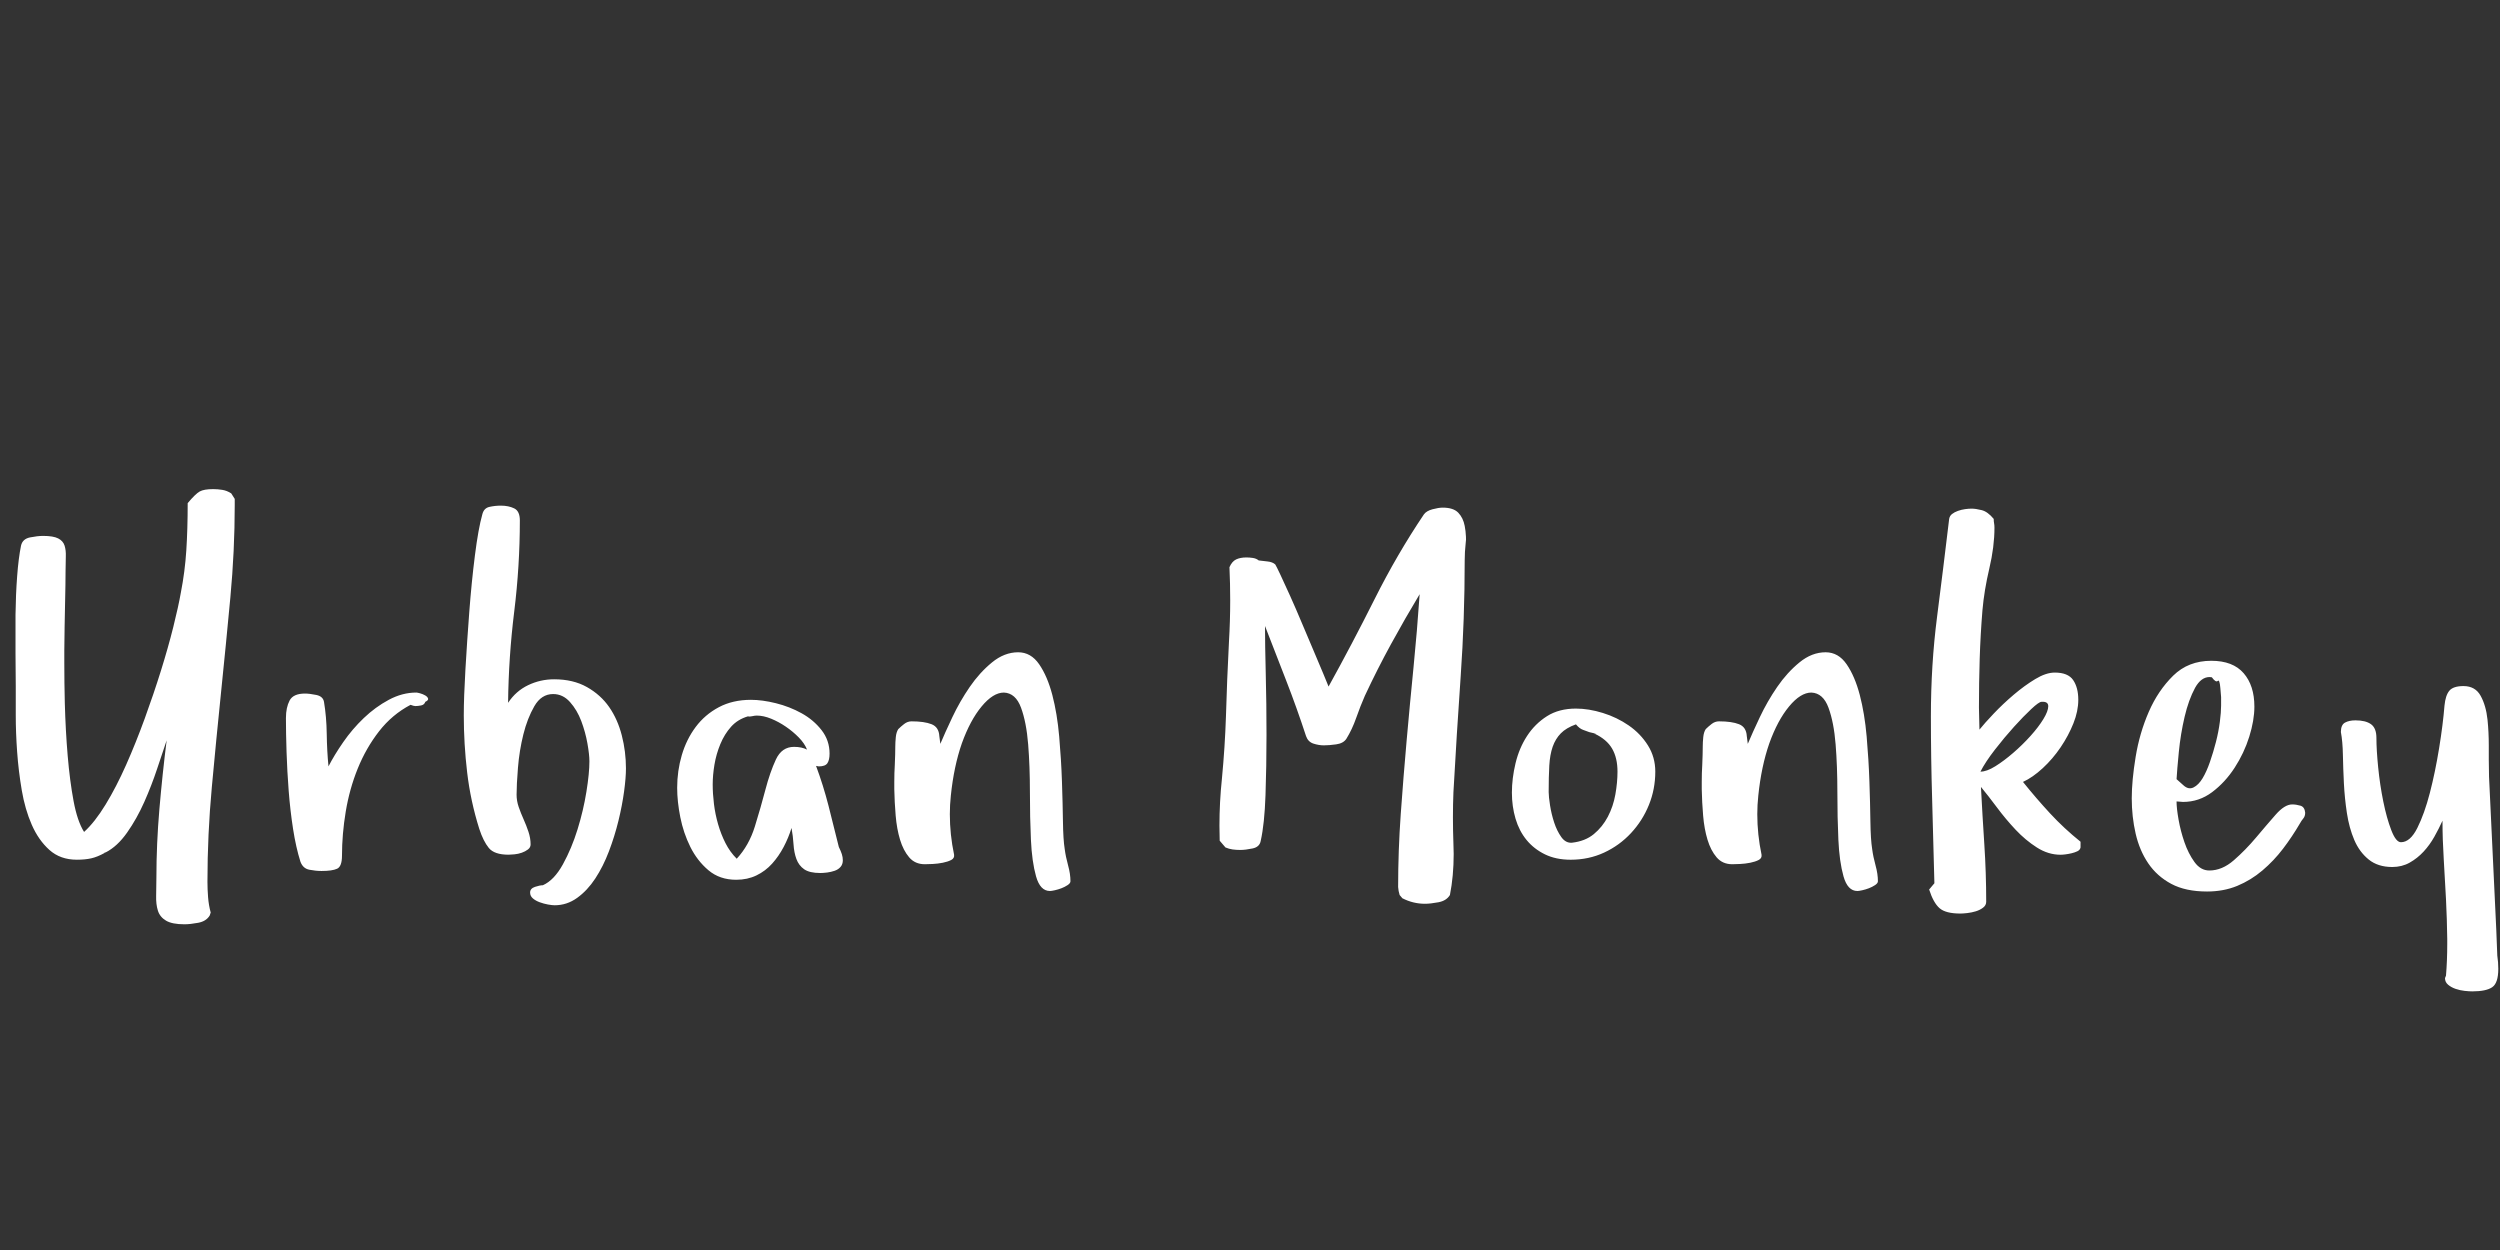 <?xml version="1.0"?>
<svg version="1.1" xmlns="http://www.w3.org/2000/svg" width="400px" height="200px" style="border: dashed 2px #aaa"><rect width="100%" height="100%" fill="#333333" stroke="none"/><path fill="#ffffff" d="M2.482,104.604l0-3.083l0-3.163q0.04-3.203,0.26-6.146t0.621-4.905q0.24-1.081,1.441-1.321t2.082-0.24q1.642,0,2.422,0.4t1.021,1.141t0.2,1.762t-0.04,2.342q0,1.882-0.08,5.245t-0.12,7.447l0,2.042q0,3.083,0.08,6.366q0.12,4.404,0.46,8.428t0.941,7.247t1.682,4.945q1.722-1.562,3.443-4.384t3.283-6.346t2.983-7.427t2.583-7.627t1.982-7.007t1.221-5.565q0.641-3.283,0.861-6.687t0.22-7.567q1.241-1.481,1.922-1.862t2.162-0.38q0.721,0,1.461,0.12t1.421,0.561l0.561,0.881l0,1.001q0,7.287-0.701,14.794t-1.481,15.095t-1.481,15.215t-0.701,15.155q0,1.161,0.1,2.462t0.42,2.462l-0.16,0.48q-0.561,0.921-1.842,1.161t-2.202,0.24q-1.962,0-2.943-0.581t-1.301-1.602t-0.28-2.362t0.04-2.903q0-5.405,0.48-10.991t1.161-10.991q-0.641,1.882-1.521,4.544t-2.062,5.325t-2.743,4.885t-3.443,3.183l0.08-0.08l-0.32,0.16l0.08,0q-1.161,0.641-2.142,0.861t-2.302,0.22q-2.643,0-4.384-1.562t-2.823-4.024t-1.602-5.525t-0.741-6.146t-0.22-5.866l0-4.584q0-2.202-0.04-5.245z M16.736,136.476q0.08,0,0.08-0.08l0.08,0q-0.08,0.08-0.16,0.08z M45.751,114.854q0-1.642,0.581-2.763t2.462-1.121q0.721,0,1.802,0.22t1.241,1.101q0.4,2.362,0.44,5.125t0.28,5.205q0.921-1.802,2.362-3.884t3.283-3.844t4.004-2.923t4.404-1.161q0.16,0,0.601,0.12t0.821,0.34t0.46,0.5t-0.44,0.521q-0.16,0.48-0.681,0.581t-0.921,0.1q-0.24,0-0.761-0.2q-2.963,1.562-5.045,4.244t-3.403,5.946t-1.922,6.887t-0.601,7.067q0,1.722-0.781,2.082t-2.502,0.36q-0.921,0-1.942-0.2t-1.421-1.281q-0.721-2.282-1.181-5.245t-0.701-6.106t-0.34-6.186t-0.1-5.485z M74.206,114.414q0-2.803,0.26-7.287t0.621-9.249t0.901-9.029t1.181-6.546q0.24-1.001,1.141-1.201t1.822-0.2q1.241,0,2.142,0.44t0.901,1.922q0,7.287-0.901,14.594t-0.981,14.594q1.241-1.882,3.203-2.823t4.164-0.941q3.043,0,5.245,1.241t3.563,3.203t2.022,4.544t0.661,5.265q0,1.481-0.3,3.704t-0.901,4.685t-1.521,4.885t-2.182,4.344t-2.903,3.103t-3.604,1.181q-0.4,0-1.061-0.12t-1.321-0.36t-1.101-0.621t-0.44-0.941q0-0.641,0.781-0.901t1.261-0.26q1.802-0.801,3.203-3.343t2.342-5.585t1.421-6.026t0.48-4.865q0-1.081-0.32-2.883t-0.981-3.563t-1.802-3.043t-2.703-1.281q-1.882,0-3.003,1.942t-1.762,4.524t-0.861,5.325t-0.22,4.304q0,1.001,0.34,1.982t0.781,1.962t0.781,2.002t0.34,2.022q0,0.48-0.42,0.801t-0.981,0.521t-1.181,0.26t-0.941,0.06q-2.282,0-3.163-1.081t-1.521-3.043q-1.401-4.444-1.942-9.029t-0.541-9.189z M108.346,126.065q0-2.723,0.741-5.245t2.222-4.504t3.704-3.163t5.145-1.181q1.802,0,3.984,0.541t4.104,1.602t3.203,2.703t1.281,3.764q0,1.001-0.34,1.521t-1.381,0.521l-0.44-0.08q1.161,3.123,2.002,6.406t1.642,6.566q0.32,0.641,0.48,1.141t0.16,0.981q0,0.641-0.36,1.061t-0.941,0.621t-1.201,0.28t-1.101,0.08q-1.722,0-2.583-0.601t-1.241-1.642t-0.46-2.342t-0.32-2.623q-0.48,1.562-1.261,3.043t-1.842,2.663t-2.502,1.882t-3.243,0.701q-2.643,0-4.444-1.521t-2.903-3.744t-1.602-4.745t-0.5-4.685z M114.032,125.505q0,1.481,0.2,3.123t0.661,3.243t1.181,3.023t1.802,2.502q1.962-2.122,2.903-5.165t1.682-5.866t1.682-4.845t2.903-2.022q1.241,0,2.082,0.44q-0.4-1.001-1.321-1.942t-2.062-1.722t-2.362-1.281t-2.302-0.5q-0.32,0-0.741,0.1t-0.661,0.02q-1.642,0.48-2.703,1.662t-1.722,2.783t-0.941,3.283t-0.28,3.163z M143.087,126.266l0-1.161q0-1.441,0.08-2.723q0.08-1.802,0.08-2.963q0-0.641,0.08-1.461t0.4-1.301q0.4-0.4,0.941-0.821t1.181-0.42q2.042,0,3.203,0.46t1.241,1.902l0.16,1.241q0.721-1.722,1.922-4.264t2.783-4.845t3.563-3.924t4.184-1.622q2.042,0,3.363,1.922t2.102,4.905t1.101,6.646t0.44,7.187t0.16,6.426t0.28,4.384q0.16,1.241,0.541,2.623t0.38,2.542q0,0.32-0.46,0.621t-0.981,0.5t-1.061,0.32t-0.781,0.12q-1.562,0-2.222-2.342t-0.821-5.866t-0.16-7.627t-0.28-7.627t-1.141-5.866t-2.743-2.422q-1.722,0-3.563,2.222t-3.163,5.906q-1.281,3.684-1.762,8.368q-0.16,1.481-0.16,2.963q0,3.243,0.681,6.486q0.08,0.561-0.46,0.841t-1.341,0.44t-1.622,0.2t-1.261,0.04q-1.562,0-2.502-1.101t-1.461-2.823t-0.701-3.864t-0.22-4.224z M195.151,134.514q-0.04-1.201-0.04-2.402q0-3.764,0.4-7.567q0.48-5.045,0.641-9.93q0.16-5.726,0.48-11.892q0.2-3.363,0.2-6.646q0-2.683-0.12-5.325q0.4-0.921,1.061-1.241t1.662-0.32q0.48,0,1.021,0.08t0.941,0.4q0.561,0.08,1.381,0.16t1.261,0.48q0.16,0.24,0.821,1.642t1.562,3.403t1.882,4.344t1.882,4.444t1.562,3.704t0.821,2.002q3.764-6.807,7.367-13.994t7.888-13.553q0.4-0.561,1.381-0.821t1.622-0.26q1.722,0,2.502,0.821t1.021,2.102q0.16,0.801,0.2,1.722q0.04,0.48-0.04,1.001q-0.16,1.481-0.16,2.803q0,9.329-0.641,18.518t-1.161,18.558q-0.08,1.922-0.08,4.004t0.08,4.324q0.04,0.801,0.04,1.562q0,3.523-0.601,6.566q-0.561,0.921-1.842,1.161t-2.162,0.24q-1.882,0-3.604-0.881l-0.44-0.521l-0.16-0.641t-0.08-0.641q0-5.806,0.42-11.691t0.941-11.751t1.101-11.711t0.981-11.691q-2.362,3.924-4.584,7.988t-4.184,8.268q-0.721,1.642-1.381,3.523t-1.582,3.363q-0.48,0.721-1.622,0.881t-1.982,0.16q-0.801,0-1.662-0.28t-1.181-1.201q-1.481-4.524-3.163-8.849t-3.403-8.769q0,2.963,0.12,7.667t0.12,9.75t-0.16,9.649t-0.761,7.287q-0.16,1.001-1.301,1.241t-1.982,0.24q-0.641,0-1.221-0.08t-1.141-0.32z M241.904,126.826q0-2.282,0.581-4.705t1.842-4.364t3.183-3.163t4.645-1.221q2.042,0,4.304,0.701t4.144,2.002t3.063,3.183t1.181,4.204q0,2.803-1.021,5.325t-2.863,4.504t-4.304,3.123t-5.345,1.141q-2.362,0-4.124-0.861t-2.943-2.302t-1.762-3.403t-0.581-4.164z M247.789,126.746q0,0.721,0.22,2.122t0.661,2.743t1.141,2.322t1.702,0.901q2.122-0.24,3.503-1.381t2.242-2.783t1.201-3.563t0.34-3.644q0-2.202-0.861-3.684t-2.823-2.402q0,0.08,0.08,0.08t0.08-0.08l-1.001-0.24q-0.4-0.16-0.981-0.36t-1.141-0.881q-1.562,0.561-2.422,1.441t-1.301,2.142t-0.541,3.023t-0.1,4.244z M272.28,126.266l0-1.161q0-1.441,0.08-2.723q0.08-1.802,0.08-2.963q0-0.641,0.08-1.461t0.4-1.301q0.4-0.4,0.941-0.821t1.181-0.42q2.042,0,3.203,0.46t1.241,1.902l0.16,1.241q0.721-1.722,1.922-4.264t2.783-4.845t3.563-3.924t4.184-1.622q2.042,0,3.363,1.922t2.102,4.905t1.101,6.646t0.44,7.187t0.16,6.426t0.28,4.384q0.16,1.241,0.541,2.623t0.38,2.542q0,0.32-0.46,0.621t-0.981,0.5t-1.061,0.32t-0.781,0.12q-1.562,0-2.222-2.342t-0.821-5.866t-0.16-7.627t-0.28-7.627t-1.141-5.866t-2.743-2.422q-1.722,0-3.563,2.222t-3.163,5.906q-1.281,3.684-1.762,8.368q-0.16,1.481-0.16,2.963q0,3.243,0.681,6.486q0.08,0.561-0.46,0.841t-1.341,0.44t-1.622,0.2t-1.261,0.04q-1.562,0-2.502-1.101t-1.461-2.823t-0.701-3.864t-0.22-4.224z M308.662,142.321l0.841-1.001q-0.16-6.727-0.36-13.413t-0.2-13.293q0-8.208,0.981-15.875t1.942-15.715q0.08-0.48,0.46-0.781t0.941-0.5t1.141-0.28t1.061-0.08q0.641,0,1.602,0.24t1.922,1.401q0,0.4,0.06,0.701t0.06,0.701q0,3.043-0.821,6.526t-1.101,6.687q-0.32,3.924-0.44,7.768t-0.12,7.808l0.08,3.523q0.801-1.001,2.282-2.562t3.203-3.023t3.443-2.502t3.123-1.041q2.122,0,2.943,1.201t0.821,3.163q0,1.802-0.781,3.764t-2.042,3.824t-2.863,3.343t-3.163,2.202q2.122,2.643,4.344,5.045t4.865,4.524l0,0.921q-0.08,0.4-0.5,0.601t-0.921,0.32t-0.981,0.18t-0.801,0.06q-1.962,0-3.784-1.161t-3.403-2.843t-2.983-3.563t-2.562-3.283q0.24,4.604,0.541,9.189t0.3,9.189q0,0.561-0.5,0.941t-1.161,0.581t-1.341,0.28t-1.121,0.08q-2.362,0-3.343-0.861t-1.662-2.983z M316.87,123.463q1.001,0,2.382-0.861t2.863-2.142t2.763-2.703t2.062-2.703t0.781-2.062t-1.081-0.701q-0.4,0-1.642,1.161t-2.763,2.843t-3.043,3.644t-2.322,3.523z M341.081,127.707q0-2.803,0.621-6.606t2.102-7.207t3.904-5.786t6.106-2.382q3.443,0,5.165,1.982t1.722,5.345q0,2.202-0.821,4.825t-2.342,4.965t-3.604,3.904t-4.645,1.562l-1.041-0.08q0,1.081,0.32,2.903t0.941,3.624t1.602,3.163t2.382,1.361q2.042,0,3.924-1.642t3.563-3.644t3.123-3.644t2.643-1.642q0.641,0,1.321,0.2t0.761,1.121q0,0.561-0.3,0.921t-0.541,0.801q-1.241,2.122-2.703,4.044t-3.303,3.483t-4.024,2.462t-4.825,0.901q-3.443,0-5.726-1.221t-3.684-3.283t-2.022-4.765t-0.621-5.666z M348.248,124.664l1.121,1.001q0.801,0.721,1.602,0.32t1.441-1.461t1.181-2.623t0.961-3.203t0.621-3.203t0.2-2.603l0-1.361t-0.12-1.441t-0.42-1.141t-0.941-0.581q-0.2-0.04-0.36-0.04q-1.361,0-2.322,1.722q-1.041,1.922-1.682,4.665t-0.921,5.625t-0.36,4.324z M374.54,117.137q0-1.161,0.661-1.521t1.662-0.36q1.642,0,2.502,0.621t0.861,2.182q0,1.882,0.28,4.705t0.821,5.485t1.281,4.584t1.542,1.922q1.481,0,2.623-2.282t2.002-5.605t1.481-7.147t0.861-6.827q0.16-1.642,0.781-2.382t2.262-0.741q1.882,0,2.743,1.562t1.101,3.844q0.2,1.962,0.2,4.084l0,0.681l0,1.602q0,1.521,0.04,2.723l1.161,24.544l0.16,4.084q0.08,0.561,0.12,1.061t0.04,1.061q0,2.282-0.981,2.943t-3.183,0.661q-0.48,0-1.221-0.08t-1.441-0.32t-1.201-0.661t-0.5-1.061l0.16-0.4q0.2-2.402,0.2-5.045l0-0.841q-0.04-3.123-0.2-6.326t-0.36-6.406t-0.2-6.166q-0.561,1.241-1.301,2.562t-1.722,2.382t-2.222,1.762t-2.803,0.701q-2.282,0-3.764-1.201t-2.302-3.123t-1.181-4.304t-0.48-4.765t-0.16-4.544t-0.32-3.644z"/><path fill="#" d=""/></svg>
